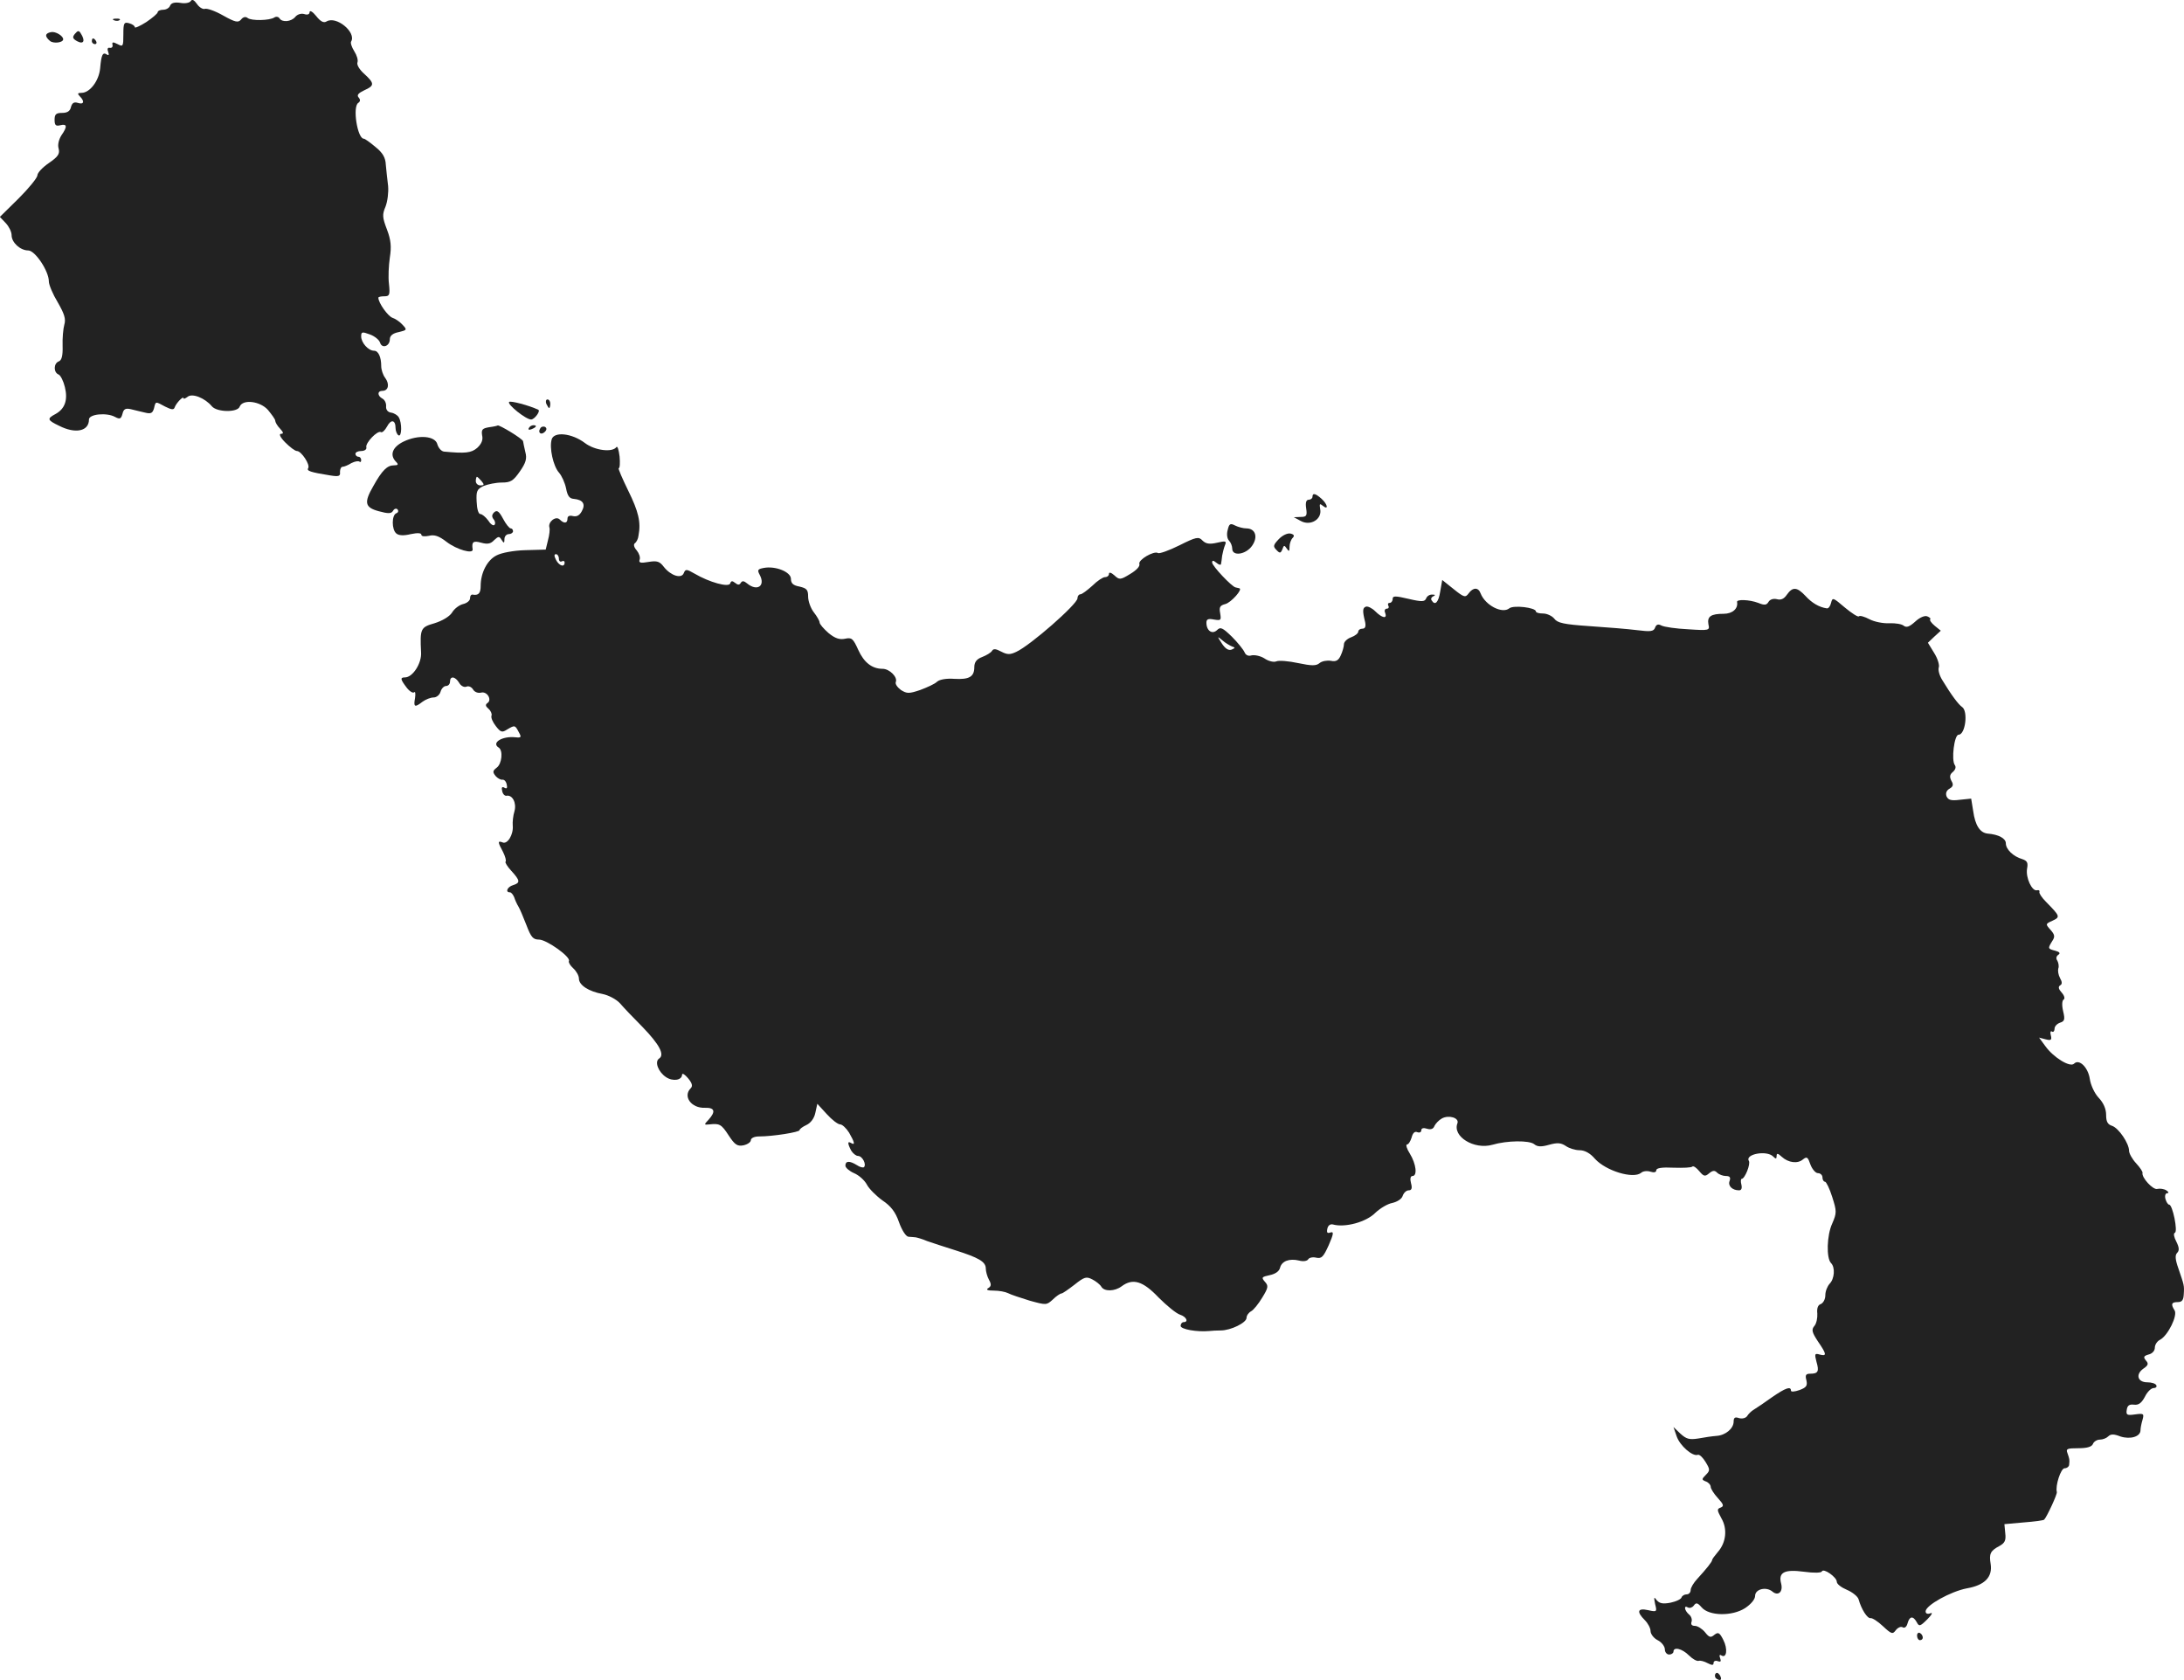 <?xml version="1.0" standalone="no"?>
<!DOCTYPE svg PUBLIC "-//W3C//DTD SVG 20010904//EN"
 "http://www.w3.org/TR/2001/REC-SVG-20010904/DTD/svg10.dtd">
<svg version="1.0" xmlns="http://www.w3.org/2000/svg"
 width="762.22pt" height="586.334pt" viewBox="0 0 762.22 586.334"
 preserveAspectRatio="xMidYMid meet">
<g transform="translate(-648.946,1285.401) scale(0.1,-0.1)"
fill="#222222" stroke="none">
<path d="M7155 12850 c-4 -6 -20 -9 -36 -6 -20 3 -32 0 -36 -10 -3 -8 -14 -14
-24 -14 -10 0 -19 -4 -19 -8 0 -5 -18 -20 -40 -35 -22 -14 -40 -22 -40 -18 0
5 -9 11 -20 14 -18 5 -20 0 -20 -39 0 -42 -1 -44 -20 -34 -16 8 -20 8 -18 -2
2 -7 -2 -12 -9 -11 -8 2 -10 -4 -6 -14 4 -10 2 -14 -5 -9 -14 9 -19 -1 -23
-48 -4 -44 -36 -86 -65 -86 -14 0 -15 -3 -6 -12 18 -18 14 -30 -7 -23 -13 4
-20 0 -24 -15 -3 -14 -13 -20 -31 -20 -21 0 -26 -5 -26 -24 0 -19 4 -23 20
-19 24 6 25 -5 4 -35 -9 -14 -14 -33 -10 -46 5 -19 -2 -29 -34 -51 -22 -15
-40 -34 -40 -43 0 -8 -29 -44 -65 -80 l-66 -65 21 -22 c11 -12 20 -30 20 -42
0 -25 30 -53 58 -53 24 0 72 -72 72 -108 0 -12 14 -45 31 -73 23 -40 29 -58
23 -78 -4 -14 -7 -48 -6 -74 1 -34 -3 -50 -13 -54 -19 -7 -19 -39 -1 -46 7 -3
17 -23 22 -44 11 -45 0 -76 -33 -94 -30 -16 -29 -21 13 -41 57 -29 104 -19
104 22 0 19 62 25 91 9 17 -9 21 -7 26 11 4 17 11 20 29 16 13 -3 36 -9 50
-12 20 -5 26 -2 31 15 6 25 4 25 39 6 22 -11 30 -12 33 -3 5 15 31 42 31 32 0
-3 6 -1 14 5 16 14 61 -4 85 -33 18 -21 90 -22 97 -1 11 27 72 19 99 -12 13
-16 25 -32 25 -37 0 -5 7 -18 17 -28 12 -13 13 -18 3 -18 -8 0 -2 -13 15 -30
16 -16 34 -30 41 -30 15 0 47 -48 39 -60 -6 -9 7 -14 76 -25 31 -5 37 -3 35
12 0 10 4 18 9 18 6 0 20 6 31 13 12 6 24 8 28 5 3 -3 6 -1 6 5 0 7 -4 12 -10
12 -5 0 -10 5 -10 10 0 6 9 10 20 10 12 0 20 6 18 13 -4 15 39 60 51 53 4 -3
14 6 21 19 14 27 30 24 30 -5 0 -10 5 -22 10 -25 12 -8 13 44 1 63 -4 7 -17
15 -27 16 -12 2 -18 11 -17 22 1 11 -5 23 -13 27 -18 10 -18 27 0 27 21 0 26
23 10 45 -8 10 -14 29 -14 41 0 32 -10 54 -25 54 -20 0 -45 28 -45 50 0 16 3
17 30 7 17 -6 33 -19 36 -29 7 -22 34 -12 34 12 0 12 10 21 31 25 29 7 30 8
13 26 -9 10 -25 21 -35 24 -16 6 -49 52 -49 70 0 3 9 5 21 5 18 0 20 5 16 43
-3 23 -1 65 3 92 6 38 4 61 -10 98 -16 42 -17 52 -5 80 7 18 11 50 9 72 -3 22
-6 55 -8 74 -1 25 -11 42 -36 62 -19 16 -37 29 -41 29 -22 0 -40 112 -19 125
7 5 8 11 1 19 -7 8 -1 15 20 25 36 16 36 24 0 57 -17 15 -27 32 -24 40 3 8 -2
25 -11 39 -9 14 -14 30 -11 34 19 32 -52 91 -86 70 -10 -6 -21 0 -36 19 -12
15 -22 21 -23 14 0 -8 -7 -11 -19 -7 -10 3 -24 -1 -31 -10 -14 -17 -46 -20
-55 -5 -4 6 -12 7 -18 3 -17 -11 -80 -12 -93 -2 -7 6 -16 4 -23 -5 -10 -12
-20 -10 -63 14 -28 16 -57 26 -64 23 -6 -2 -19 5 -27 17 -10 14 -17 18 -22 10z"/>
<path d="M6888 12783 c7 -3 16 -2 19 1 4 3 -2 6 -13 5 -11 0 -14 -3 -6 -6z"/>
<path d="M6668 12742 c-22 -4 -23 -15 -4 -31 12 -10 46 -6 46 6 0 12 -27 28
-42 25z"/>
<path d="M6751 12736 c-10 -12 -8 -17 8 -26 23 -12 29 2 12 28 -6 10 -10 10
-20 -2z"/>
<path d="M6810 12710 c0 -5 5 -10 11 -10 5 0 7 5 4 10 -3 6 -8 10 -11 10 -2 0
-4 -4 -4 -10z"/>
<path d="M8266 11451 c-6 -9 59 -61 77 -61 12 0 34 30 25 34 -31 15 -99 33
-102 27z"/>
<path d="M8396 11445 c4 -8 8 -15 10 -15 2 0 4 7 4 15 0 8 -4 15 -10 15 -5 0
-7 -7 -4 -15z"/>
<path d="M8196 11363 c-23 -4 -27 -8 -24 -28 4 -16 -2 -30 -17 -44 -21 -18
-42 -20 -116 -13 -9 1 -19 12 -23 25 -7 30 -66 35 -118 10 -39 -19 -50 -47
-26 -71 9 -9 7 -12 -8 -12 -23 0 -41 -17 -72 -73 -33 -57 -29 -74 19 -87 33
-9 44 -9 50 1 4 8 12 10 16 5 4 -5 2 -11 -4 -13 -17 -6 -17 -58 0 -71 8 -7 26
-8 50 -2 24 5 37 4 37 -2 0 -6 11 -7 26 -4 19 5 35 0 62 -21 35 -27 94 -44 91
-26 -4 26 2 31 30 23 22 -6 33 -4 45 9 15 14 18 14 26 1 8 -13 10 -12 10 3 0
9 7 17 15 17 8 0 15 5 15 10 0 6 -4 10 -8 10 -5 0 -17 15 -27 34 -14 26 -21
31 -31 22 -8 -8 -9 -15 -2 -24 6 -7 7 -16 3 -20 -4 -4 -14 3 -22 16 -9 12 -21
22 -27 22 -7 0 -12 18 -13 43 -2 37 1 44 24 55 15 6 43 12 64 12 31 0 40 6 63
39 21 30 25 45 19 67 -4 16 -7 33 -8 38 0 8 -86 60 -89 55 -1 -1 -14 -4 -30
-6z m-26 -188 c10 -12 10 -15 -4 -15 -9 0 -16 7 -16 15 0 8 2 15 4 15 2 0 9
-7 16 -15z"/>
<path d="M8335 11360 c-3 -6 1 -7 9 -4 18 7 21 14 7 14 -6 0 -13 -4 -16 -10z"/>
<path d="M8375 11359 c-10 -15 3 -25 16 -12 7 7 7 13 1 17 -6 3 -14 1 -17 -5z"/>
<path d="M8415 11321 c-9 -29 5 -93 25 -116 10 -11 21 -36 25 -55 5 -27 12
-36 27 -37 32 -3 42 -18 28 -43 -8 -15 -18 -20 -31 -17 -12 3 -19 0 -19 -9 0
-17 -12 -18 -27 -3 -14 14 -42 -9 -36 -28 2 -6 0 -26 -5 -44 l-8 -33 -71 -2
c-40 -1 -83 -9 -100 -18 -33 -16 -56 -61 -56 -107 0 -26 -8 -34 -29 -30 -5 0
-8 -5 -8 -13 0 -8 -11 -17 -24 -20 -13 -3 -31 -16 -39 -30 -9 -14 -35 -29 -61
-37 -49 -14 -51 -19 -47 -101 3 -38 -29 -88 -56 -88 -18 0 -16 -7 6 -36 10
-13 22 -20 26 -16 4 4 5 -5 3 -20 -6 -32 -1 -34 26 -13 11 8 28 15 39 15 10 0
21 9 24 20 3 11 12 20 19 20 8 0 14 7 14 15 0 21 18 19 32 -4 6 -11 18 -17 26
-13 8 3 18 -2 23 -11 5 -8 17 -13 28 -10 21 5 39 -26 21 -37 -7 -5 -6 -11 4
-19 8 -7 13 -18 11 -24 -3 -7 4 -23 15 -37 17 -22 22 -23 39 -12 27 16 28 16
41 -9 10 -18 9 -20 -12 -18 -45 5 -85 -19 -58 -36 16 -10 11 -57 -7 -70 -14
-11 -15 -15 -4 -29 7 -8 18 -14 24 -13 6 1 13 -6 15 -17 3 -12 0 -16 -8 -11
-8 5 -11 1 -8 -11 2 -11 9 -18 15 -17 21 4 36 -25 28 -54 -5 -16 -7 -38 -6
-50 3 -31 -18 -66 -35 -59 -18 7 -18 2 1 -33 8 -16 12 -31 9 -34 -3 -2 6 -17
20 -32 31 -34 32 -42 6 -50 -20 -6 -28 -25 -11 -25 5 0 11 -8 15 -17 3 -10 10
-25 15 -33 5 -8 17 -37 28 -65 16 -42 23 -50 44 -50 26 0 112 -61 104 -75 -2
-4 4 -15 15 -25 11 -10 20 -26 20 -36 0 -23 34 -45 83 -54 20 -4 47 -18 60
-32 12 -14 47 -51 79 -83 59 -61 78 -97 58 -110 -17 -11 -3 -47 24 -65 24 -16
56 -11 56 9 1 6 10 0 21 -13 14 -17 17 -27 9 -35 -28 -28 2 -70 50 -68 34 1
38 -13 13 -41 -17 -18 -17 -19 2 -17 36 4 42 1 68 -39 21 -32 30 -38 51 -34
14 3 26 11 26 18 0 7 12 13 28 13 49 0 142 15 142 22 0 4 11 12 24 18 15 7 27
23 31 42 l7 32 33 -36 c18 -20 39 -36 47 -36 7 0 21 -13 31 -29 19 -33 22 -45
7 -36 -13 8 -13 -1 0 -26 6 -10 17 -19 24 -19 15 0 30 -29 21 -39 -3 -3 -15 0
-25 7 -26 16 -40 15 -40 -2 0 -7 14 -19 30 -26 17 -7 37 -25 45 -40 7 -14 32
-39 54 -55 30 -20 46 -41 58 -76 10 -28 24 -50 33 -51 8 0 20 -2 25 -2 6 -1
24 -6 40 -13 17 -6 60 -20 98 -32 82 -26 107 -40 107 -64 0 -10 5 -28 11 -39
9 -16 8 -23 -2 -29 -10 -6 -3 -9 19 -9 18 0 40 -4 50 -9 9 -5 43 -16 75 -26
58 -16 59 -16 81 4 12 12 26 21 30 21 4 0 24 14 46 31 34 27 41 29 62 18 12
-6 27 -18 31 -25 10 -18 47 -17 71 1 39 29 74 19 129 -39 29 -29 62 -56 75
-60 22 -7 31 -26 12 -26 -5 0 -10 -6 -10 -13 0 -12 57 -22 100 -18 8 1 26 2
40 2 35 0 90 27 90 44 0 8 7 18 16 23 8 4 26 26 39 48 21 34 22 41 9 55 -13
15 -11 17 17 23 19 4 33 13 36 26 6 23 32 33 66 25 14 -4 28 -2 32 4 3 6 16 9
28 6 19 -4 25 2 44 44 17 39 18 48 6 44 -11 -4 -14 -1 -11 13 2 11 10 17 19
15 42 -12 117 8 149 41 16 15 42 31 59 34 17 4 33 14 36 25 4 11 13 19 21 19
10 0 13 7 8 25 -4 15 -2 25 5 25 18 0 13 42 -9 78 -11 17 -15 32 -10 32 5 0
12 11 16 24 4 16 11 23 20 19 8 -3 14 0 14 7 0 7 8 9 20 5 13 -4 22 -1 26 10
4 8 15 20 26 26 24 13 61 2 54 -17 -18 -46 58 -93 122 -75 51 15 129 16 146 2
11 -9 24 -10 52 -2 29 8 41 7 58 -4 11 -8 33 -15 48 -15 18 0 37 -10 54 -30
38 -42 133 -71 161 -49 6 6 21 8 33 4 12 -4 20 -2 20 5 0 8 20 11 60 9 33 -1
63 0 66 4 4 3 14 -4 24 -16 15 -18 20 -20 34 -8 13 11 20 11 28 3 7 -7 21 -12
31 -12 14 0 17 -5 13 -17 -7 -17 9 -33 33 -33 8 0 11 7 8 20 -3 11 -2 20 1 20
11 0 32 52 25 63 -14 23 62 38 85 15 9 -9 12 -9 12 2 0 10 4 10 18 -3 23 -21
56 -25 74 -9 14 11 17 8 26 -18 6 -16 18 -30 26 -30 9 0 16 -7 16 -15 0 -8 4
-15 9 -15 4 0 16 -24 25 -53 16 -50 16 -56 0 -93 -19 -41 -21 -121 -4 -138 15
-15 12 -55 -5 -72 -8 -9 -15 -26 -15 -40 0 -14 -7 -27 -16 -31 -10 -3 -14 -15
-12 -33 1 -15 -3 -35 -10 -43 -11 -13 -9 -22 12 -54 31 -45 32 -53 6 -46 -17
5 -18 2 -11 -25 10 -34 6 -42 -22 -42 -15 0 -18 -5 -13 -23 4 -19 0 -25 -24
-34 -17 -6 -30 -7 -30 -2 0 16 -18 10 -66 -23 -25 -18 -53 -37 -63 -43 -9 -5
-20 -16 -24 -23 -5 -7 -17 -10 -28 -7 -14 5 -19 2 -19 -12 0 -24 -28 -48 -60
-50 -14 -1 -42 -5 -63 -9 -32 -5 -42 -2 -63 17 l-24 23 11 -32 c11 -33 56 -72
74 -65 6 2 18 -10 27 -25 16 -26 16 -30 1 -45 -15 -15 -15 -17 0 -23 9 -3 17
-12 17 -19 0 -6 11 -24 25 -39 20 -22 22 -28 10 -33 -14 -5 -13 -9 2 -37 22
-37 17 -85 -12 -118 -11 -13 -20 -25 -20 -28 0 -6 -19 -30 -52 -66 -13 -14
-23 -31 -23 -39 0 -8 -6 -15 -14 -15 -8 0 -16 -5 -18 -11 -2 -6 -19 -14 -38
-18 -26 -5 -38 -3 -48 8 -10 14 -11 12 -6 -13 7 -27 6 -28 -25 -21 -36 8 -41
-5 -11 -35 11 -11 20 -28 20 -38 0 -10 11 -25 25 -32 14 -7 25 -22 25 -32 0
-10 7 -18 15 -18 8 0 15 5 15 10 0 18 30 11 54 -13 13 -13 28 -21 34 -19 6 2
20 -2 31 -8 16 -8 21 -8 21 1 0 6 7 9 14 6 11 -4 13 -1 9 10 -4 10 -2 14 4 10
19 -12 23 23 7 54 -13 26 -18 28 -31 18 -13 -11 -18 -10 -33 9 -10 12 -26 22
-35 22 -11 0 -15 5 -12 14 3 8 -1 20 -9 26 -16 14 -19 34 -3 24 6 -3 15 0 20
7 8 11 13 10 27 -6 26 -31 107 -32 152 -3 21 14 35 31 35 43 0 23 38 33 60 15
20 -17 38 -2 31 27 -11 40 11 51 79 42 36 -5 61 -4 63 1 5 13 52 -20 52 -36 0
-8 16 -20 35 -28 19 -8 38 -23 41 -33 10 -36 31 -68 42 -66 6 1 25 -11 43 -28
30 -28 34 -29 45 -14 7 9 18 14 24 10 7 -4 14 2 17 14 7 25 19 27 32 4 8 -16
12 -15 37 10 16 16 20 25 11 21 -11 -4 -17 -1 -17 7 1 21 87 69 144 80 63 11
90 40 83 85 -6 36 -1 46 31 63 18 10 23 19 20 44 l-3 32 67 6 c38 3 70 7 72
10 10 11 46 89 44 96 -6 22 14 83 27 83 8 0 16 6 16 13 2 17 1 20 -6 40 -6 15
-1 17 38 17 31 0 47 5 51 15 3 8 14 15 24 15 10 0 23 5 29 11 9 9 20 9 43 0
34 -11 70 -1 70 22 0 7 3 23 7 36 6 22 4 23 -26 19 -28 -4 -32 -2 -29 16 2 15
9 20 25 18 16 -2 26 5 38 27 8 17 22 31 31 31 8 0 12 5 9 10 -3 6 -17 10 -31
10 -34 0 -42 27 -15 47 18 12 20 18 10 29 -10 12 -8 16 9 21 13 3 22 13 22 24
0 10 8 23 19 28 27 15 61 84 50 102 -14 22 -11 29 11 29 15 0 20 7 21 28 2 31
1 31 -19 90 -11 31 -12 46 -4 54 8 8 7 19 -3 39 -8 15 -11 29 -5 31 11 4 -8
98 -20 98 -4 0 -10 9 -13 20 -3 11 0 20 6 20 7 0 5 5 -3 10 -8 5 -22 7 -31 5
-15 -5 -56 40 -52 56 1 4 -9 19 -22 33 -14 15 -25 35 -25 44 0 26 -36 79 -59
87 -16 5 -21 15 -21 38 0 21 -9 42 -26 60 -15 16 -28 45 -31 66 -6 40 -37 71
-55 53 -14 -14 -72 22 -100 61 l-22 30 23 -6 c19 -5 22 -2 18 14 -3 10 -1 17
4 13 5 -3 9 2 9 10 0 8 8 17 19 21 16 5 18 11 11 40 -5 21 -4 38 2 41 5 3 2
14 -7 24 -11 12 -13 20 -6 25 8 4 8 12 0 26 -6 11 -8 26 -6 33 3 7 1 19 -3 27
-6 8 -4 16 3 21 8 5 5 10 -10 14 -27 7 -27 8 -11 34 10 15 9 22 -6 39 -18 20
-18 21 7 32 28 13 26 16 -23 66 -14 14 -24 29 -23 34 2 5 -2 8 -9 6 -17 -3
-39 44 -34 75 4 21 1 28 -17 34 -31 9 -57 34 -57 55 0 17 -25 31 -64 34 -26 3
-43 28 -50 79 l-7 43 -39 -4 c-31 -4 -41 -1 -47 12 -4 11 0 21 11 27 12 7 14
14 6 27 -7 14 -6 22 5 31 9 8 12 17 7 24 -13 17 -2 106 13 106 24 0 34 83 12
97 -12 8 -37 41 -69 94 -10 16 -15 35 -12 44 3 8 -4 31 -16 50 l-22 36 22 21
23 21 -21 17 c-12 10 -19 20 -16 23 3 2 -2 7 -10 10 -9 4 -27 -4 -42 -18 -20
-18 -30 -22 -40 -15 -6 6 -29 10 -51 9 -21 -1 -52 5 -69 14 -17 9 -34 14 -37
10 -3 -3 -25 11 -49 31 -41 35 -43 36 -48 16 -3 -12 -9 -20 -15 -19 -27 4 -52
19 -74 43 -30 32 -45 33 -65 5 -10 -15 -21 -20 -35 -16 -13 3 -24 -1 -29 -9
-7 -12 -14 -13 -36 -4 -32 12 -77 13 -74 3 4 -23 -16 -41 -47 -41 -44 0 -58
-9 -53 -37 5 -21 3 -22 -71 -17 -42 2 -83 8 -93 13 -11 6 -18 4 -22 -7 -5 -14
-16 -15 -64 -9 -31 4 -106 10 -166 14 -88 6 -111 11 -122 26 -7 9 -25 18 -39
18 -14 0 -25 3 -25 7 0 14 -79 23 -93 11 -25 -20 -84 11 -100 52 -8 22 -26 22
-42 0 -11 -15 -16 -14 -52 15 l-40 32 -7 -40 c-6 -38 -18 -51 -30 -31 -4 5 0
12 6 14 8 4 7 6 -3 6 -9 1 -19 -5 -22 -13 -5 -12 -14 -13 -61 -2 -47 11 -56
11 -56 0 0 -8 -5 -14 -11 -14 -5 0 -7 -4 -4 -10 3 -5 1 -10 -5 -10 -7 0 -10
-7 -6 -15 8 -22 -11 -18 -35 6 -11 11 -26 18 -32 16 -12 -4 -13 -14 -3 -54 3
-16 0 -23 -10 -23 -8 0 -14 -5 -14 -10 0 -6 -11 -15 -25 -20 -14 -5 -25 -16
-25 -24 0 -8 -5 -26 -11 -39 -8 -18 -17 -23 -35 -19 -13 2 -31 -1 -39 -8 -12
-10 -27 -10 -75 0 -32 7 -67 10 -76 6 -9 -4 -28 1 -41 10 -14 9 -34 13 -45 11
-12 -4 -21 1 -25 11 -4 9 -24 34 -44 54 -33 32 -40 35 -52 23 -17 -16 -37 -2
-37 26 0 12 6 15 26 11 25 -4 26 -3 22 22 -4 21 -1 27 18 32 20 5 62 52 49 55
-3 1 -9 2 -13 3 -13 2 -82 75 -82 87 0 8 4 8 15 -1 8 -7 16 -9 16 -4 1 5 3 18
4 29 2 11 6 27 10 37 6 14 2 15 -28 8 -26 -6 -39 -4 -51 8 -13 14 -22 12 -80
-17 -36 -18 -70 -30 -75 -27 -14 9 -70 -24 -65 -38 3 -8 -10 -22 -32 -35 -34
-21 -38 -21 -55 -5 -11 10 -19 12 -19 6 0 -7 -6 -12 -14 -12 -7 0 -27 -13 -44
-30 -18 -16 -36 -30 -42 -30 -5 0 -10 -6 -10 -14 0 -20 -165 -165 -214 -187
-21 -10 -31 -10 -52 1 -19 10 -27 11 -32 3 -4 -7 -20 -16 -35 -22 -19 -7 -27
-18 -27 -35 0 -34 -18 -44 -70 -41 -27 2 -51 -2 -60 -10 -8 -8 -35 -20 -59
-29 -39 -13 -46 -13 -67 0 -12 9 -21 21 -18 28 7 17 -22 46 -46 46 -37 0 -65
22 -85 66 -18 40 -23 44 -46 39 -19 -4 -35 1 -58 20 -17 15 -31 31 -31 37 0 5
-9 21 -20 35 -11 14 -20 39 -20 55 0 24 -5 29 -30 35 -22 4 -30 11 -30 27 0
24 -54 46 -95 38 -21 -4 -23 -7 -14 -24 21 -39 -9 -59 -44 -30 -11 9 -17 10
-22 2 -5 -8 -10 -8 -20 0 -10 8 -14 7 -17 -2 -5 -15 -73 4 -124 34 -28 16 -32
17 -38 2 -8 -21 -45 -9 -69 21 -15 20 -24 23 -54 18 -28 -5 -35 -3 -31 8 3 8
-2 22 -10 32 -10 11 -12 21 -7 25 6 4 12 16 13 27 9 47 0 84 -36 157 -21 43
-36 78 -33 78 4 0 5 19 3 41 -3 23 -7 37 -11 33 -14 -20 -76 -12 -110 14 -45
34 -107 41 -116 13z m25 -417 c0 -8 5 -12 10 -9 6 3 10 1 10 -4 0 -18 -19 -12
-30 9 -7 14 -7 20 0 20 5 0 10 -7 10 -16z m2349 -306 c12 -4 12 -5 -1 -11 -11
-4 -22 3 -34 21 -17 26 -17 27 2 11 10 -9 26 -18 33 -21z"/>
<path d="M11070 11120 c0 -5 -6 -10 -13 -10 -9 0 -12 -10 -9 -30 4 -26 1 -30
-19 -30 l-24 -1 24 -13 c34 -19 75 6 68 41 -3 19 -2 21 9 12 21 -17 17 5 -4
24 -21 19 -32 22 -32 7z"/>
<path d="M10774 11004 c-4 -14 -2 -30 5 -37 6 -6 11 -19 11 -28 0 -27 47 -21
69 10 22 31 12 61 -20 61 -11 0 -29 5 -39 10 -17 9 -21 6 -26 -16z"/>
<path d="M10952 10972 c-19 -20 -20 -25 -8 -37 12 -13 15 -12 21 2 5 15 7 15
15 3 8 -12 10 -11 10 6 0 11 5 25 11 31 7 7 5 12 -8 15 -10 2 -28 -6 -41 -20z"/>
<path d="M13180 7146 c0 -9 5 -16 10 -16 6 0 10 4 10 9 0 6 -4 13 -10 16 -5 3
-10 -1 -10 -9z"/>
<path d="M12476 7012 c-3 -6 -1 -14 5 -17 14 -9 20 -2 10 14 -6 8 -11 9 -15 3z"/>
</g>
</svg>
